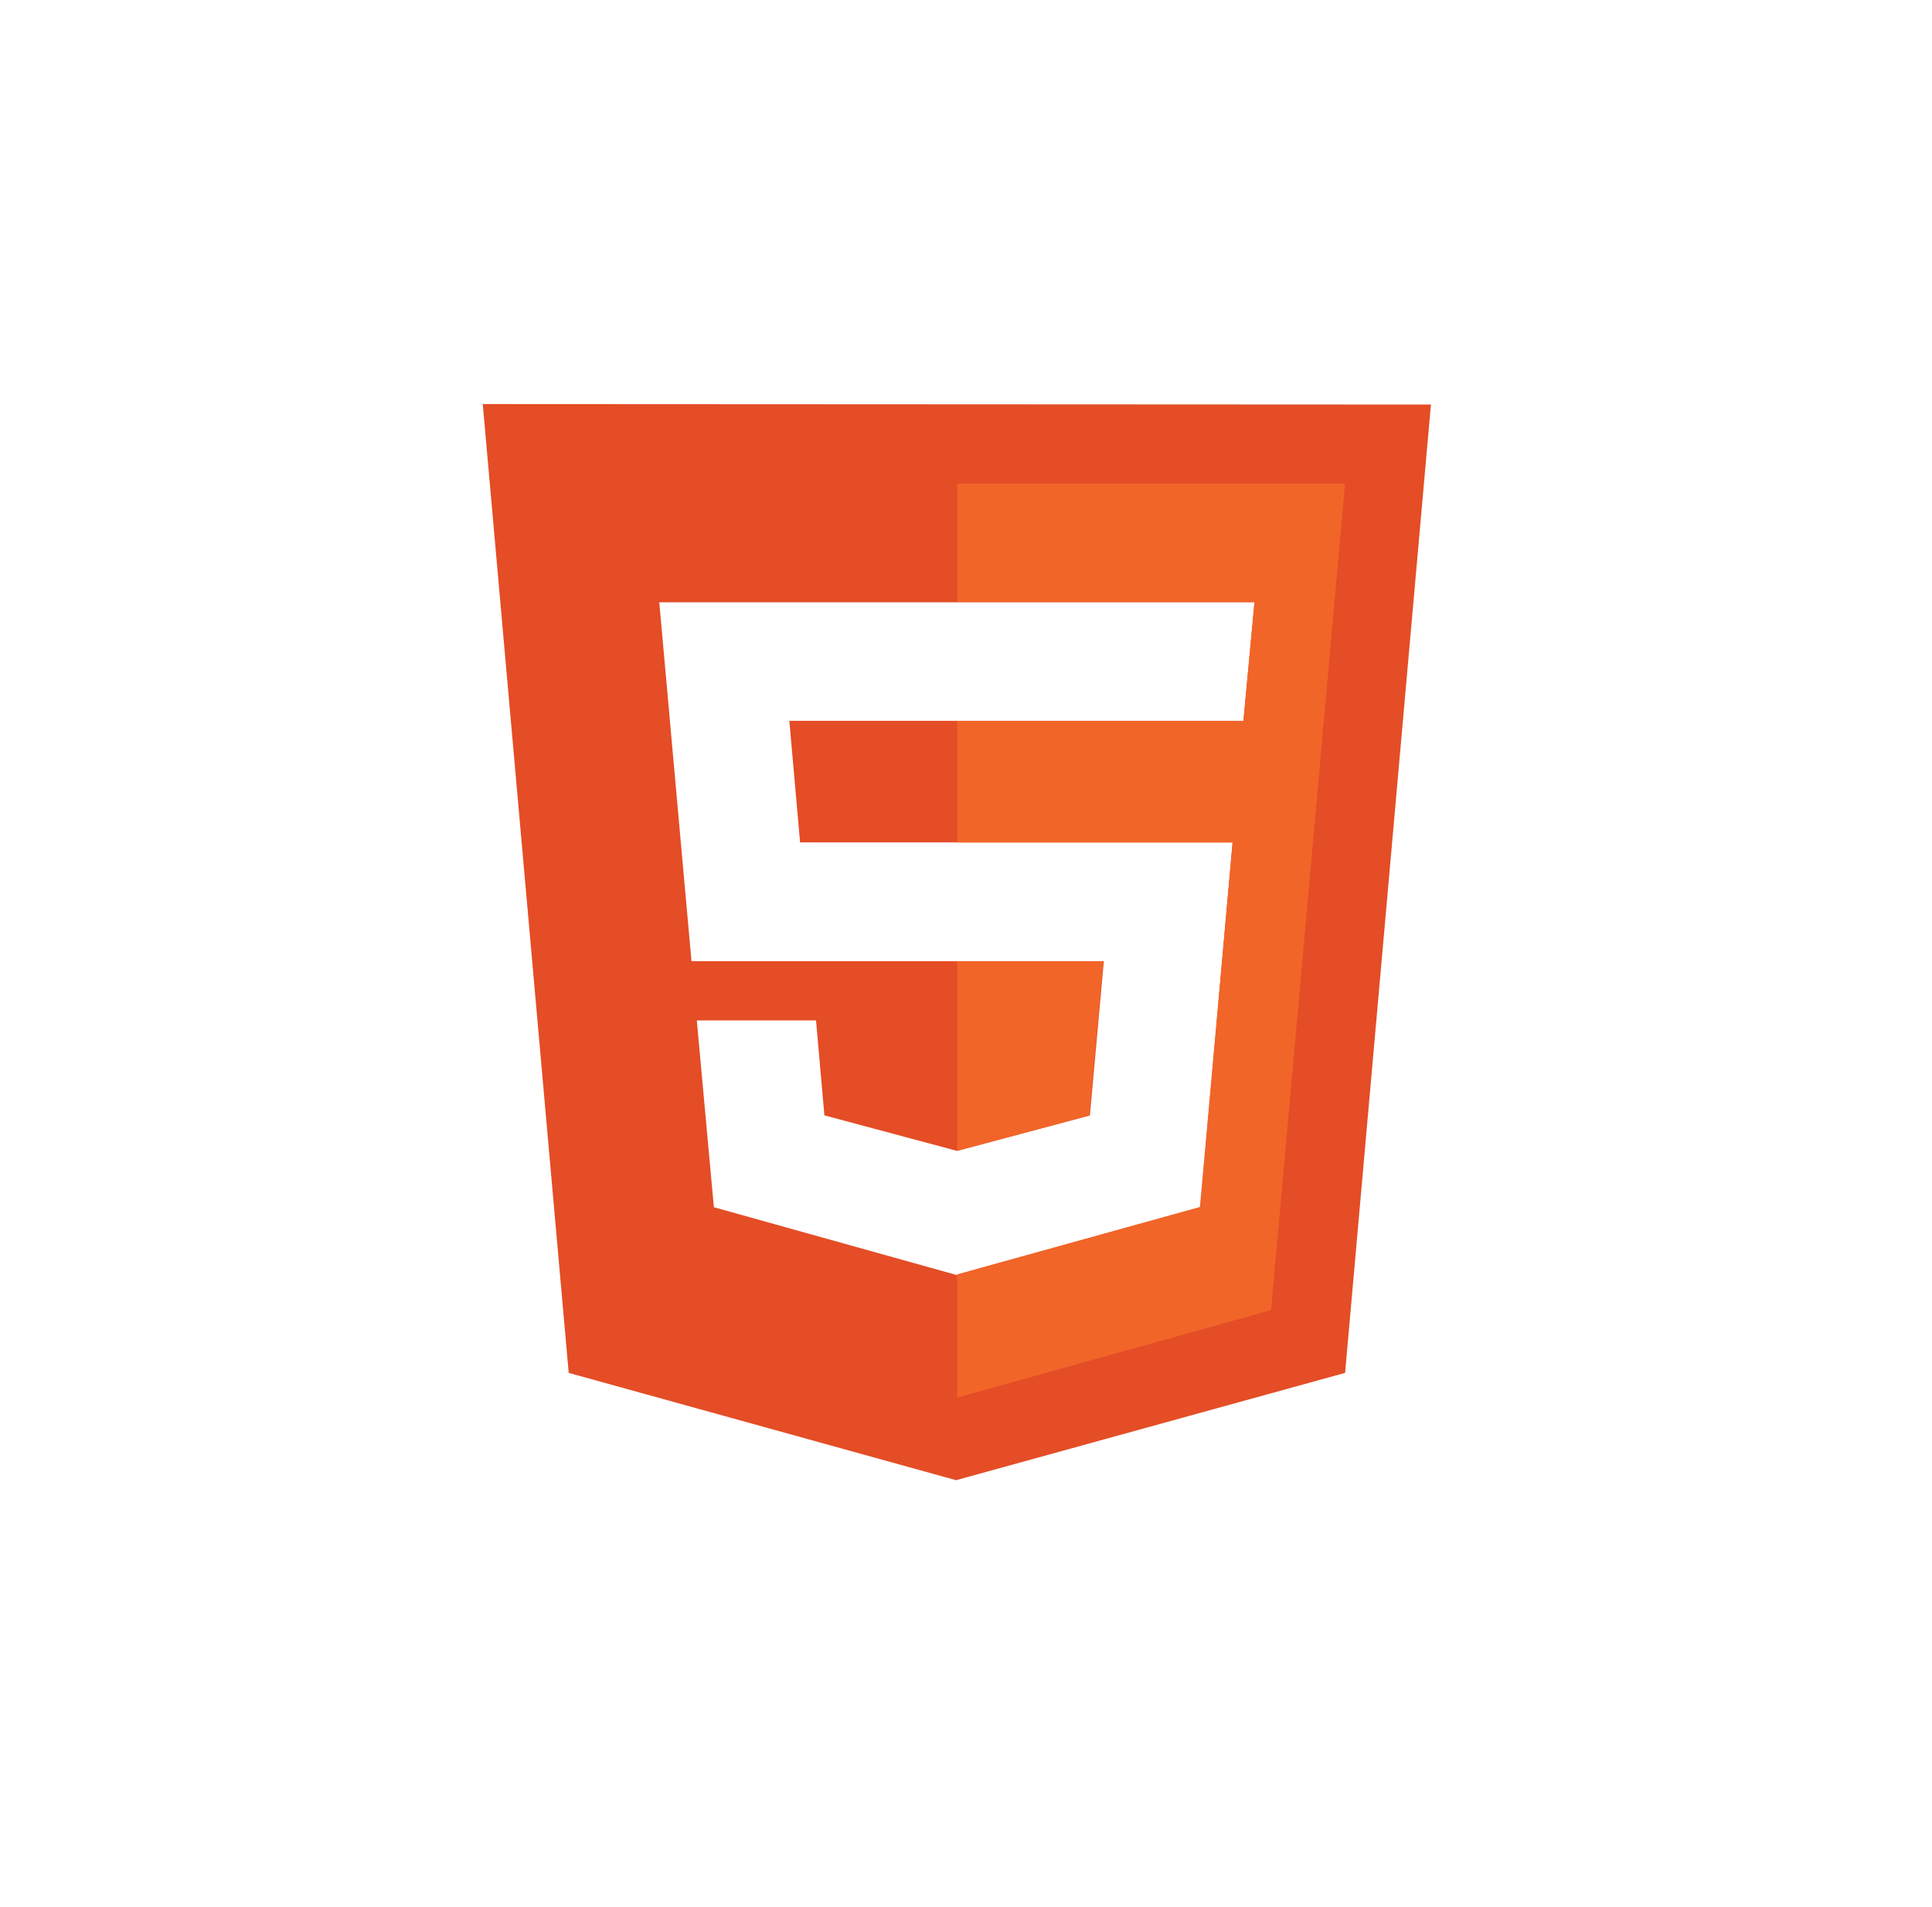 <svg xmlns="http://www.w3.org/2000/svg" xmlns:xlink="http://www.w3.org/1999/xlink" width="78" height="77" viewBox="0 0 78 77">
  <defs>
    <filter id="Rectangle_2802" x="0" y="0" width="78" height="77" filterUnits="userSpaceOnUse">
      <feOffset dy="1" input="SourceAlpha"/>
      <feGaussianBlur stdDeviation="1.5" result="blur"/>
      <feFlood flood-opacity="0.161"/>
      <feComposite operator="in" in2="blur"/>
      <feComposite in="SourceGraphic"/>
    </filter>
  </defs>
  <g id="Group_7499" data-name="Group 7499" transform="translate(4.251 3.651)">
    <g transform="matrix(1, 0, 0, 1, -4.25, -3.65)" filter="url(#Rectangle_2802)">
      <rect id="Rectangle_2802-2" data-name="Rectangle 2802" width="69" height="68" rx="8" transform="translate(4.5 3.5)" fill="#fff"/>
    </g>
    <g id="Group_7177" data-name="Group 7177" transform="translate(15.239 12.665)">
      <path id="Path_6961" data-name="Path 6961" d="M36.43,90.56,39.9,129.679l15.64,4.333,15.705-4.333,3.466-39.1Zm30.709,12.79H48.808l.433,4.909H66.7l-1.3,14.731-9.8,2.721v.026l-9.839-2.747-.689-7.543h4.813l.338,3.834,5.355,1.434,5.364-1.43.563-6.23H44.857l-1.3-14.492H67.59Z" transform="translate(-36.43 -90.56)" fill="#e44d26"/>
      <path id="Path_6962" data-name="Path 6962" d="M80.612,160.174l-.009,0-.013,0Z" transform="translate(-61.458 -130.011)" fill="#e44d26"/>
      <line id="Line_257" data-name="Line 257" y1="0.004" x2="0.022" transform="translate(19.132 35.141)" fill="#e44d26"/>
      <path id="Path_6963" data-name="Path 6963" d="M86.537,142.48h-5.9v7.66l5.333-1.43Z" transform="translate(-61.486 -119.985)" fill="#f16529"/>
      <path id="Path_6964" data-name="Path 6964" d="M80.64,97.97v4.783h12l-.442,4.8H80.64v4.909H91.762L90.44,127.18l-9.8,2.721v4.978l12.673-3.535L96.3,97.97Z" transform="translate(-61.486 -94.76)" fill="#f16529"/>
    </g>
  </g>
</svg>
